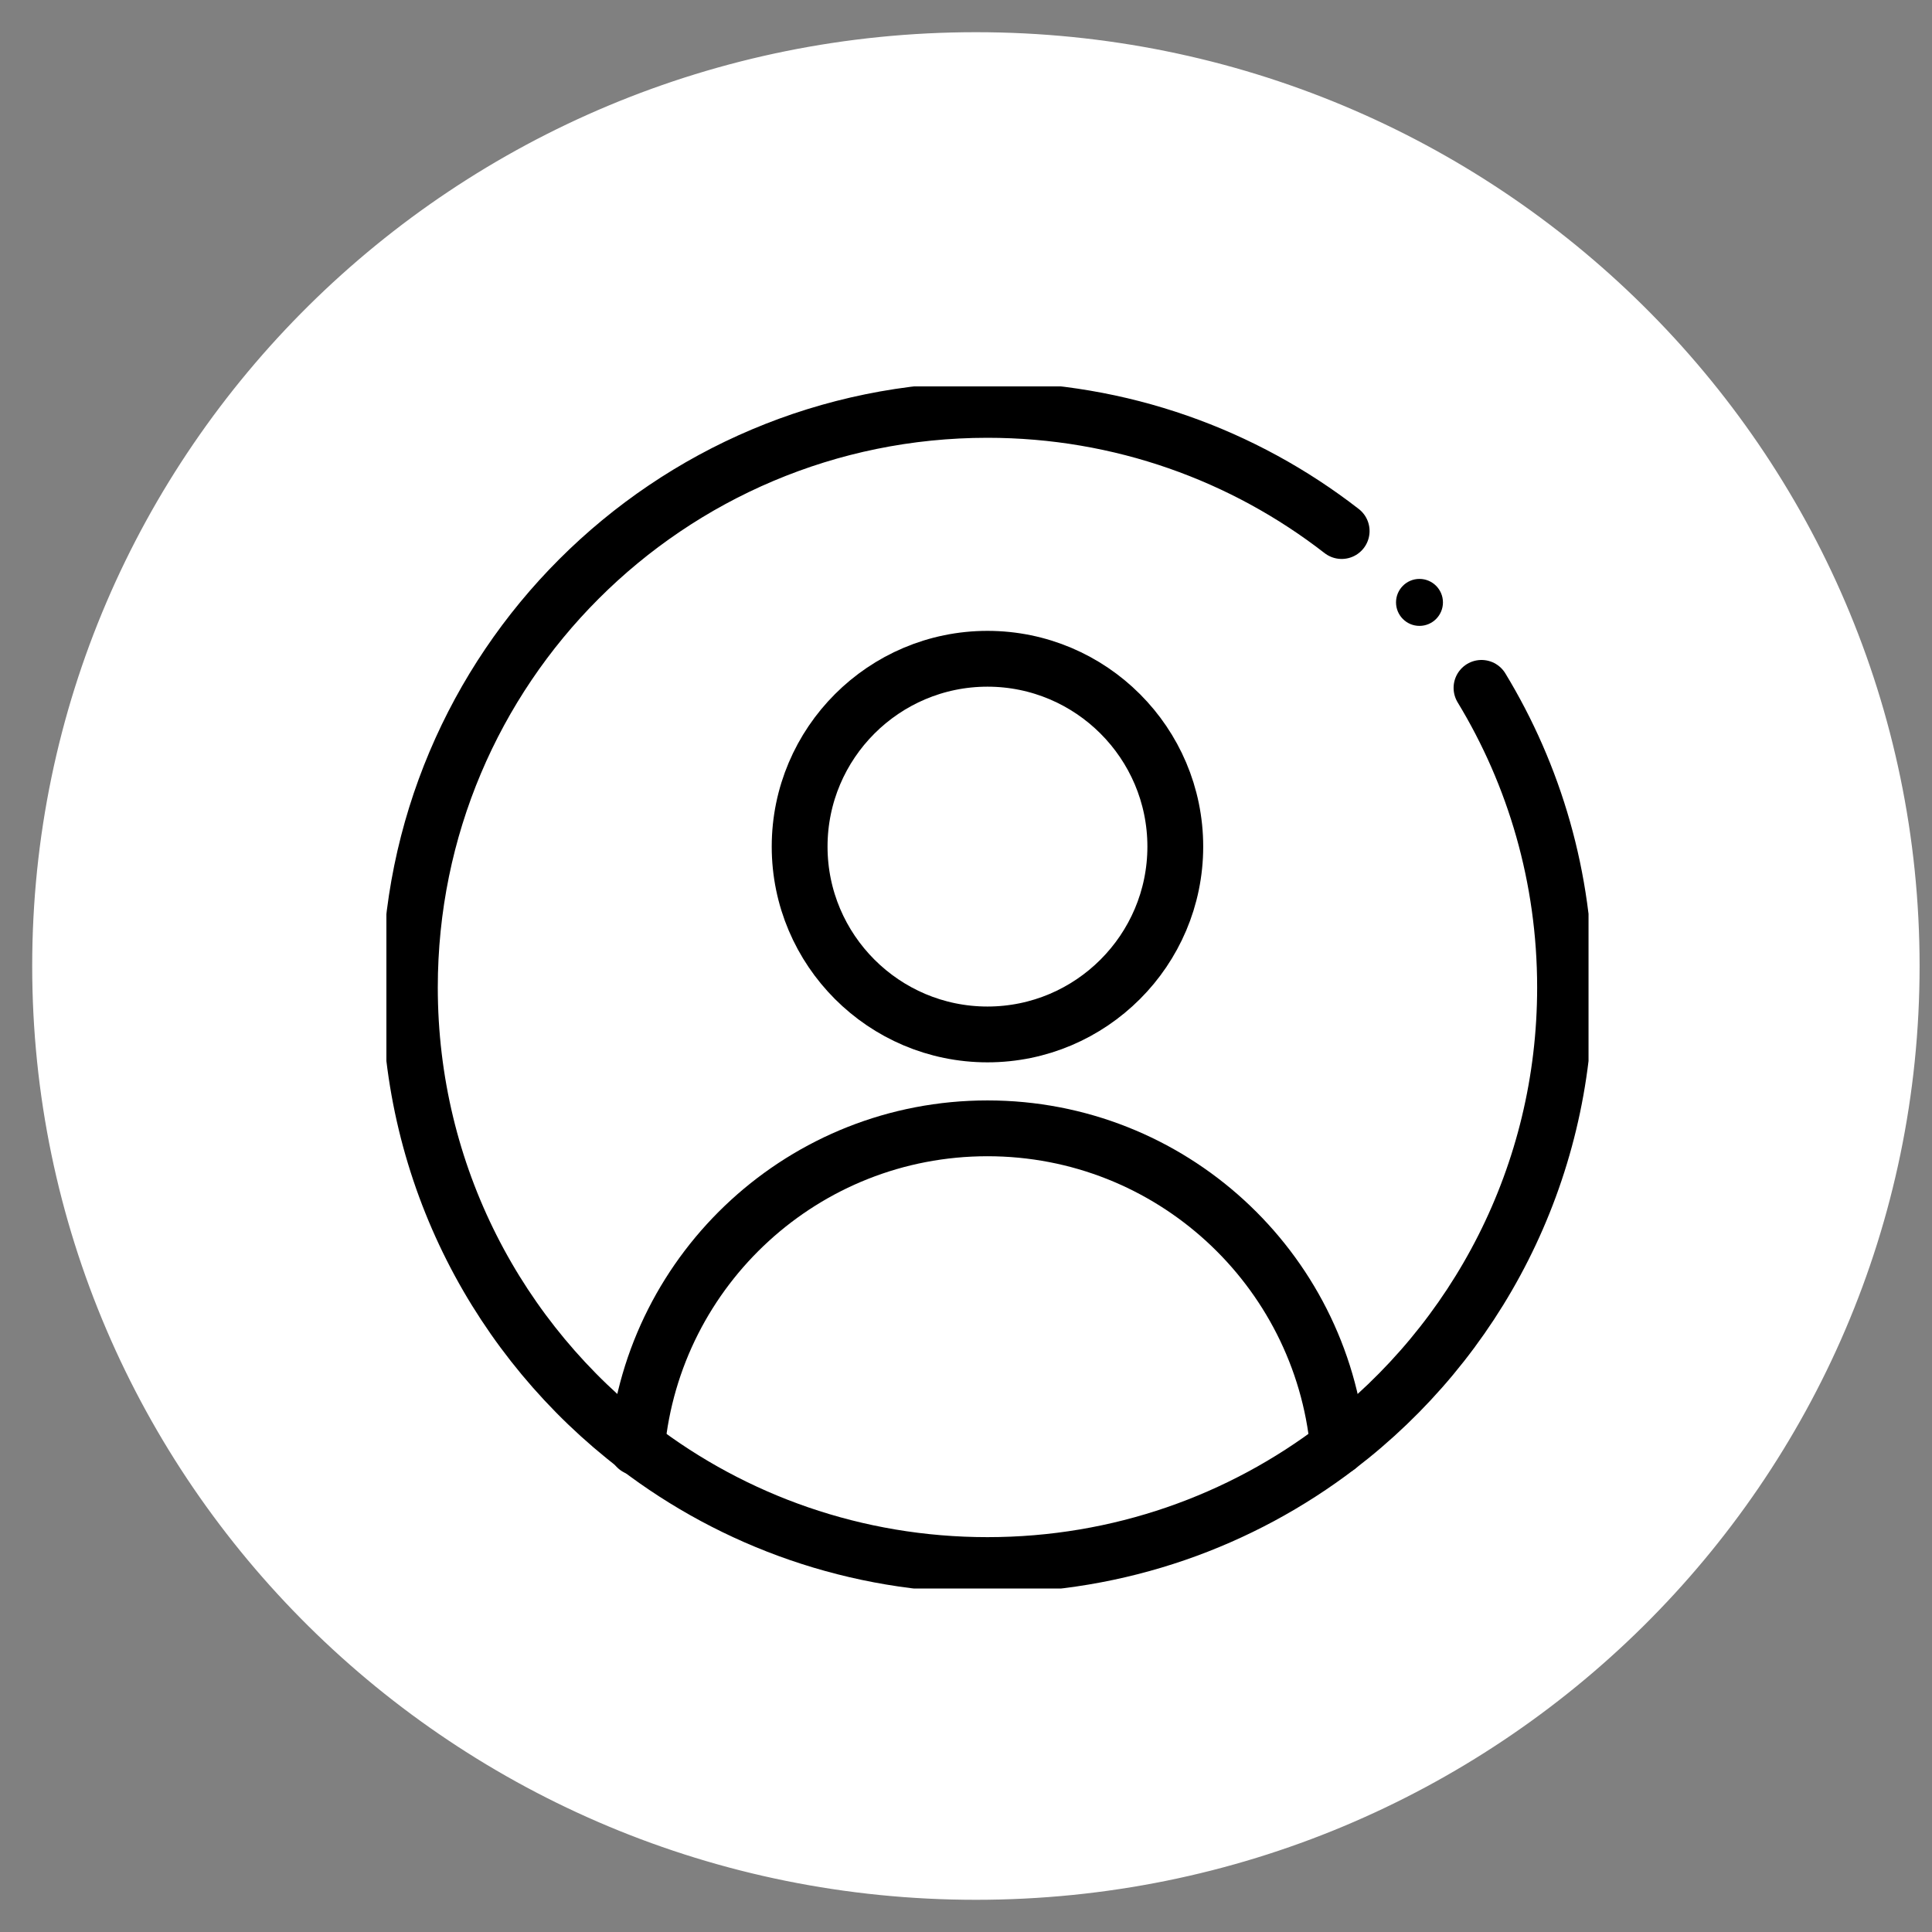 <svg width="45" height="45" viewBox="0 0 45 45" fill="none" xmlns="http://www.w3.org/2000/svg">
<rect x="0" y="0" width="45" height="45" fill="#808080" stroke="none"/>
<path fill-rule="evenodd" clip-rule="evenodd" d="M22.731 44C34.732 44 44.461 34.374 44.461 22.5C44.461 10.626 34.732 1 22.731 1C10.729 1 1 10.626 1 22.5C1 34.374 10.729 44 22.731 44Z" fill="white" stroke="white" stroke-width="0.5"/>
<g clip-path="url(#clip0_201_2127)">
<path d="M23 24.094C20.588 24.094 18.625 22.131 18.625 19.719C18.625 17.306 20.588 15.344 23 15.344C25.412 15.344 27.375 17.306 27.375 19.719C27.375 22.131 25.412 24.094 23 24.094Z" stroke="black" stroke-width="1.3" stroke-miterlimit="10" stroke-linecap="round" stroke-linejoin="round"/>
<path d="M14.832 33.717C14.833 33.71 14.834 33.703 14.835 33.696C15.231 29.535 18.735 26.281 23 26.281C27.265 26.281 30.768 29.535 31.166 33.695" stroke="black" stroke-width="1.3" stroke-miterlimit="10" stroke-linecap="round" stroke-linejoin="round"/>
<path d="M33.609 14.031C33.609 14.333 33.364 14.578 33.062 14.578C32.761 14.578 32.516 14.333 32.516 14.031C32.516 13.729 32.761 13.484 33.062 13.484C33.364 13.484 33.609 13.729 33.609 14.031Z" fill="black"/>
<path d="M34.507 16.022C35.742 18.056 36.453 20.444 36.453 23C36.453 27.363 34.381 31.239 31.166 33.695V33.696C28.902 35.426 26.072 36.453 23 36.453C19.928 36.453 17.098 35.426 14.835 33.696C11.62 31.239 9.547 27.364 9.547 23C9.547 15.565 15.564 9.547 23 9.547C26.11 9.547 28.972 10.6 31.25 12.369" stroke="black" stroke-width="1.3" stroke-miterlimit="10" stroke-linecap="round" stroke-linejoin="round"/>
</g>
<defs>
<clipPath id="clip0_201_2127">
<rect width="28" height="28" fill="white" transform="translate(9 9)"/>
</clipPath>
</defs>
</svg>
